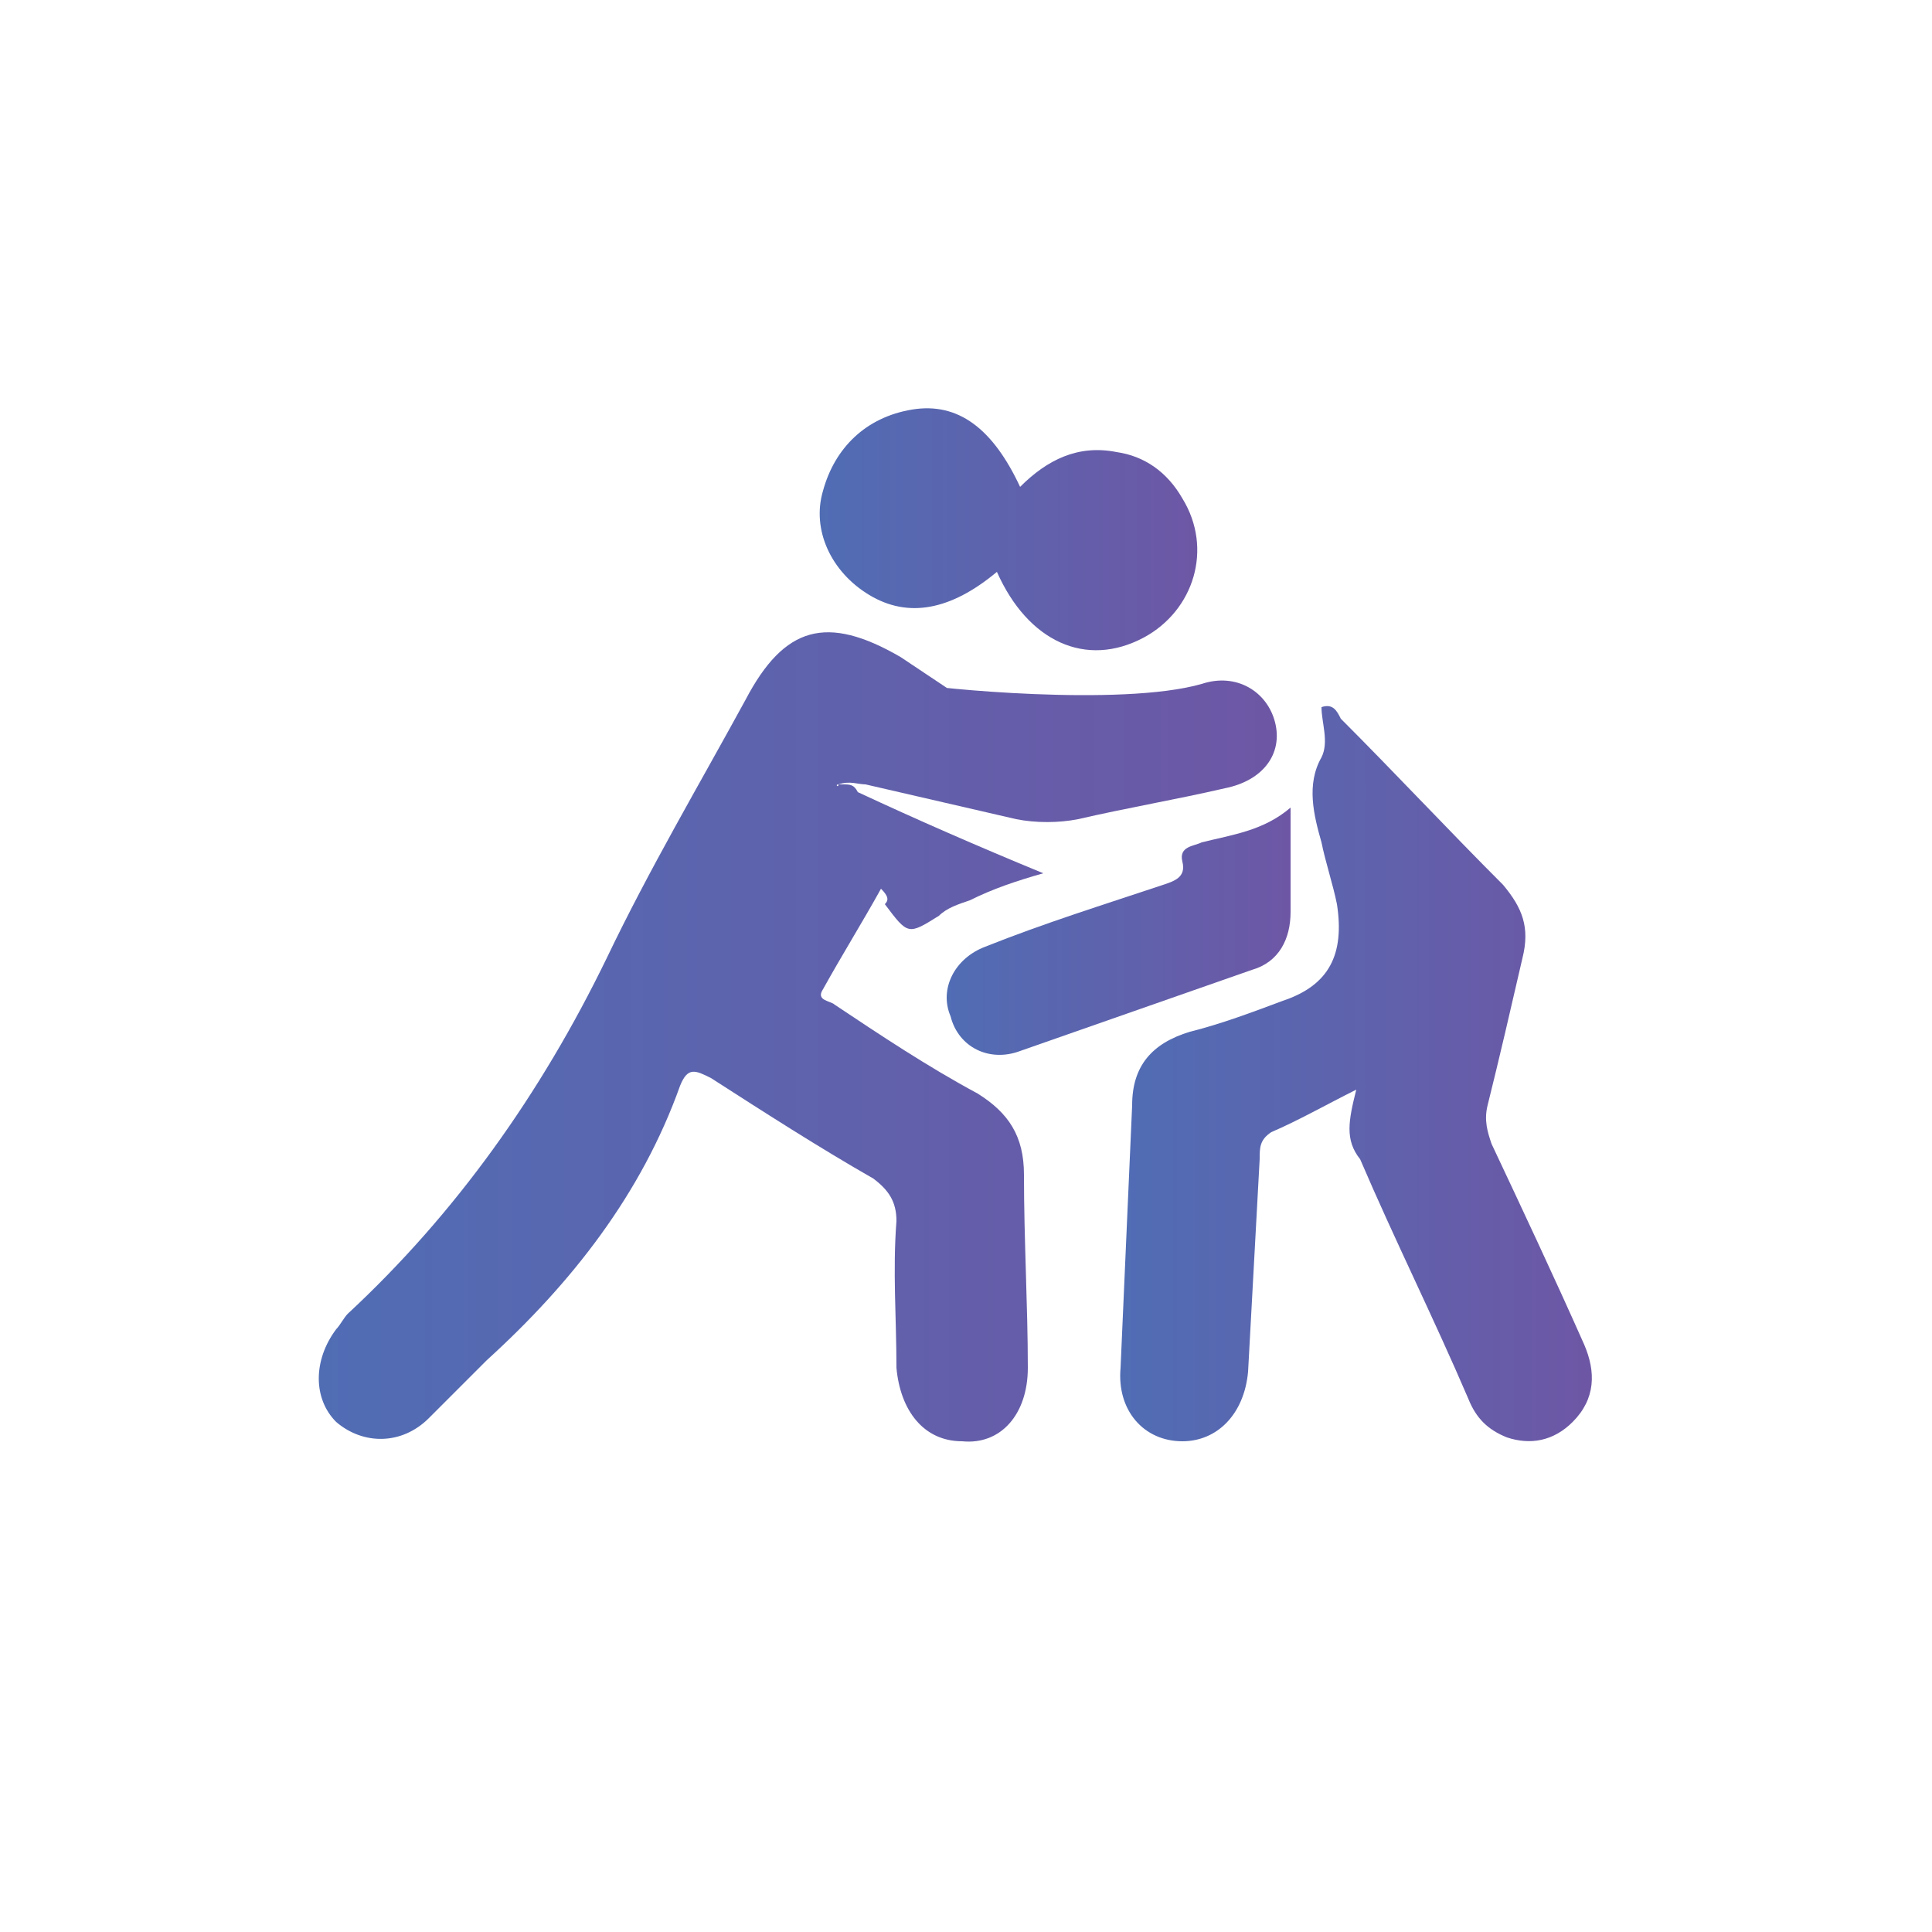 <svg xmlns="http://www.w3.org/2000/svg" xmlns:xlink="http://www.w3.org/1999/xlink" id="Layer_1" x="0px" y="0px" viewBox="0 0 50 50" style="enable-background:new 0 0 50 50;" xml:space="preserve"> <style type="text/css"> .st0{fill:url(#SVGID_1_);} .st1{fill:url(#SVGID_2_);} .st2{fill:url(#SVGID_3_);} .st3{fill:url(#SVGID_4_);} </style> <g> <linearGradient id="SVGID_1_" gradientUnits="userSpaceOnUse" x1="8.166" y1="23.083" x2="33.046" y2="23.083" gradientTransform="matrix(1 0 0 -1 0 50)"> <stop offset="0" style="stop-color:#506DB4"></stop> <stop offset="1" style="stop-color:#6D57A5"></stop> </linearGradient> <path class="st0" d="M23.1,17.4c-0.1,0-0.3,0-0.1,0.2c0.2,0,0.5,0.1,0.7,0.1c0.4,0.1,5.3,0.6,7.4,0c0.9-0.3,1.7,0.2,1.9,1 c0.2,0.8-0.3,1.5-1.3,1.7c-1.3,0.3-2.5,0.5-3.8,0.8c-0.5,0.1-1.1,0.1-1.6,0c-1.3-0.3-2.6-0.6-3.9-0.9c-0.2,0-0.4-0.1-0.7,0 c-0.1,0,0,0.1,0,0c0,0,0,0,0.1,0c0.2,0,0.3,0,0.4,0.2c1.5,0.7,3.1,1.4,4.8,2.1c-0.7,0.2-1.3,0.4-1.9,0.7c-0.3,0.1-0.6,0.2-0.8,0.4 c-0.8,0.5-0.8,0.5-1.4-0.3C23,23.3,23,23.2,22.8,23c-0.5,0.9-1,1.7-1.5,2.6c-0.2,0.3,0.2,0.3,0.3,0.4c1.2,0.8,2.4,1.6,3.7,2.3 c0.8,0.5,1.2,1.1,1.2,2.1c0,1.7,0.1,3.4,0.1,5c0,1.2-0.7,2-1.7,1.9c-1,0-1.6-0.8-1.7-1.9c0-1.3-0.1-2.5,0-3.8 c0-0.5-0.2-0.8-0.6-1.1c-1.4-0.8-2.8-1.7-4.2-2.6c-0.4-0.2-0.6-0.3-0.8,0.2c-1,2.8-2.8,5.1-5,7.1c-0.5,0.5-1,1-1.5,1.5 c-0.7,0.7-1.7,0.7-2.4,0.1c-0.6-0.6-0.6-1.6,0-2.4c0.1-0.1,0.2-0.3,0.3-0.4c2.8-2.6,5-5.7,6.7-9.2c1.1-2.3,2.4-4.5,3.6-6.7 c1-1.9,2.1-2.2,4-1.1l0.3,0.2l0.9,0.6l-0.1,0.5l-1.6-0.2l0-0.5l0.3-0.4h0.3L23.1,17.4z"></path> <linearGradient id="SVGID_2_" gradientUnits="userSpaceOnUse" x1="28.987" y1="22.194" x2="41.121" y2="22.194" gradientTransform="matrix(1 0 0 -1 0 50)"> <stop offset="0" style="stop-color:#506DB4"></stop> <stop offset="1" style="stop-color:#6D57A5"></stop> </linearGradient> <path class="st1" d="M35.1,28.2c-0.8,0.4-1.5,0.8-2.2,1.1c-0.3,0.2-0.3,0.4-0.3,0.7c-0.1,1.8-0.2,3.7-0.3,5.5 c-0.1,1.1-0.8,1.8-1.7,1.8c-1,0-1.7-0.8-1.6-1.9c0.1-2.3,0.2-4.5,0.3-6.8c0-1,0.5-1.6,1.5-1.9c0.8-0.2,1.6-0.5,2.4-0.8 c1.2-0.4,1.6-1.2,1.4-2.5c-0.1-0.5-0.3-1.1-0.4-1.6c-0.2-0.7-0.4-1.5,0-2.2c0.2-0.4,0-0.9,0-1.3c0.3-0.1,0.4,0.1,0.5,0.3 c1.4,1.4,2.8,2.9,4.2,4.3c0.5,0.6,0.7,1.1,0.5,1.9c-0.3,1.3-0.6,2.6-0.9,3.8c-0.1,0.4,0,0.7,0.1,1c0.8,1.7,1.6,3.4,2.4,5.2 c0.3,0.7,0.3,1.4-0.3,2c-0.5,0.5-1.1,0.6-1.7,0.4c-0.5-0.2-0.8-0.5-1-1c-0.9-2.1-1.9-4.1-2.8-6.2C34.8,29.5,34.9,29,35.1,28.2z"></path> <linearGradient id="SVGID_3_" gradientUnits="userSpaceOnUse" x1="21.187" y1="36.338" x2="30.979" y2="36.338" gradientTransform="matrix(1 0 0 -1 0 50)"> <stop offset="0" style="stop-color:#506DB4"></stop> <stop offset="1" style="stop-color:#6D57A5"></stop> </linearGradient> <path class="st2" d="M25.8,14.8c-1.2,1-2.3,1.2-3.3,0.6c-1-0.6-1.5-1.7-1.2-2.7c0.3-1.1,1.1-1.9,2.3-2.1c1.2-0.2,2.1,0.5,2.8,2 c0.7-0.7,1.5-1.1,2.5-0.9c0.7,0.1,1.3,0.5,1.7,1.2c0.8,1.3,0.3,2.9-1,3.6C28.1,17.3,26.6,16.6,25.8,14.8z"></path> <linearGradient id="SVGID_4_" gradientUnits="userSpaceOnUse" x1="24.425" y1="25.958" x2="33.385" y2="25.958" gradientTransform="matrix(1 0 0 -1 0 50)"> <stop offset="0" style="stop-color:#506DB4"></stop> <stop offset="1" style="stop-color:#6D57A5"></stop> </linearGradient> <path class="st3" d="M33.4,20.9c0,1,0,1.8,0,2.7c0,0.7-0.3,1.3-1,1.5c-2,0.7-4,1.4-6,2.1c-0.8,0.3-1.6-0.1-1.8-0.9 c-0.3-0.7,0.1-1.5,0.9-1.8c1.5-0.6,3.1-1.1,4.6-1.6c0.3-0.1,0.6-0.2,0.5-0.6c-0.1-0.4,0.3-0.4,0.5-0.5 C31.9,21.6,32.7,21.5,33.4,20.9z"></path> </g> </svg>